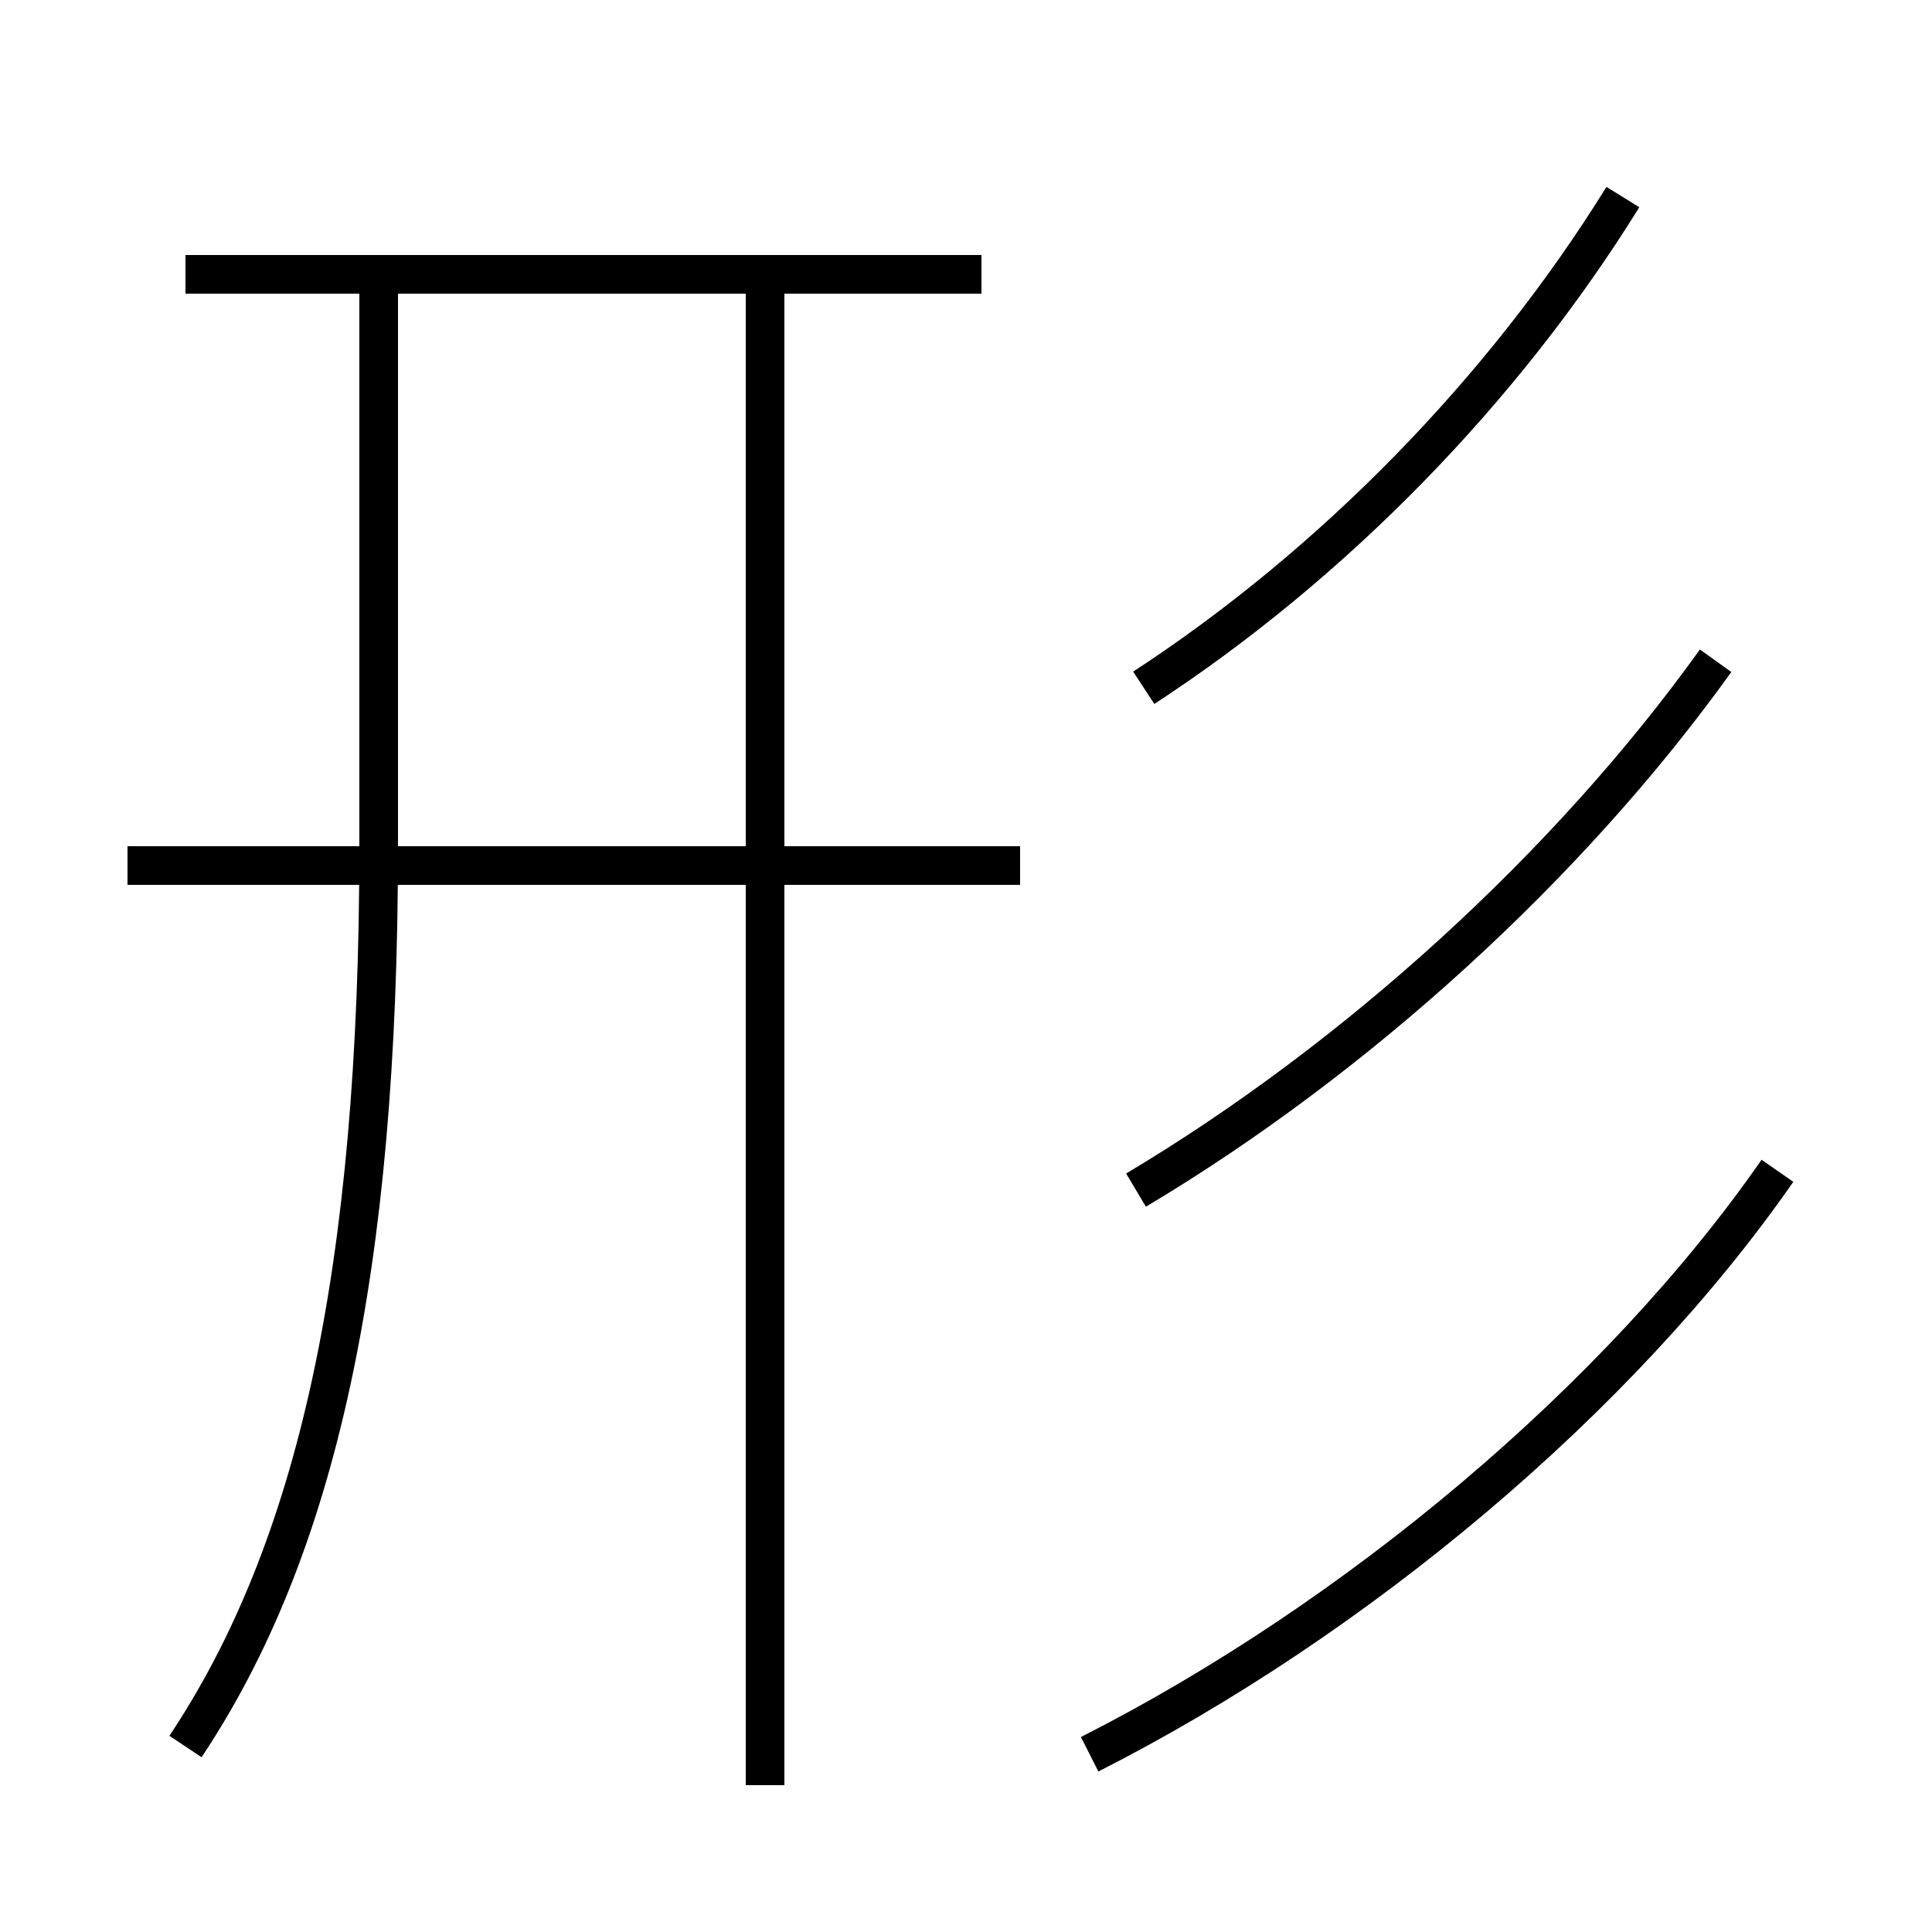 <?xml version='1.0' encoding='utf8'?>
<svg viewBox="0.0 -6.0 50.0 50.0" version="1.1" xmlns="http://www.w3.org/2000/svg">
<rect x="0.0" y="-6.0" width="50.0" height="50.0" fill="#808080" stroke="none"/>
<rect x="-1000" y="-1000" width="2000" height="2000" stroke="white" fill="white"/>
<g style="fill:white;stroke:#000000;  stroke-width:1">
<path d="M 4.8 1.2 C 8.2 -3.9 9.8 -11.1 9.8 -22.1 L 9.8 -36.9 M 19.8 2.2 L 19.8 -36.5 M 26.4 -21.6 L 3.3 -21.6 M 25.4 -36.9 L 4.8 -36.9 M 28.2 1.4 C 35.1 -2.1 41.9 -7.8 46.0 -13.7 M 29.4 -13.2 C 35.1 -16.6 40.6 -21.6 44.4 -26.9 M 29.6 -26.2 C 34.5 -29.4 38.9 -33.9 42.0 -38.9" transform="translate(0.0, 38.0)" />
</g>
</svg>